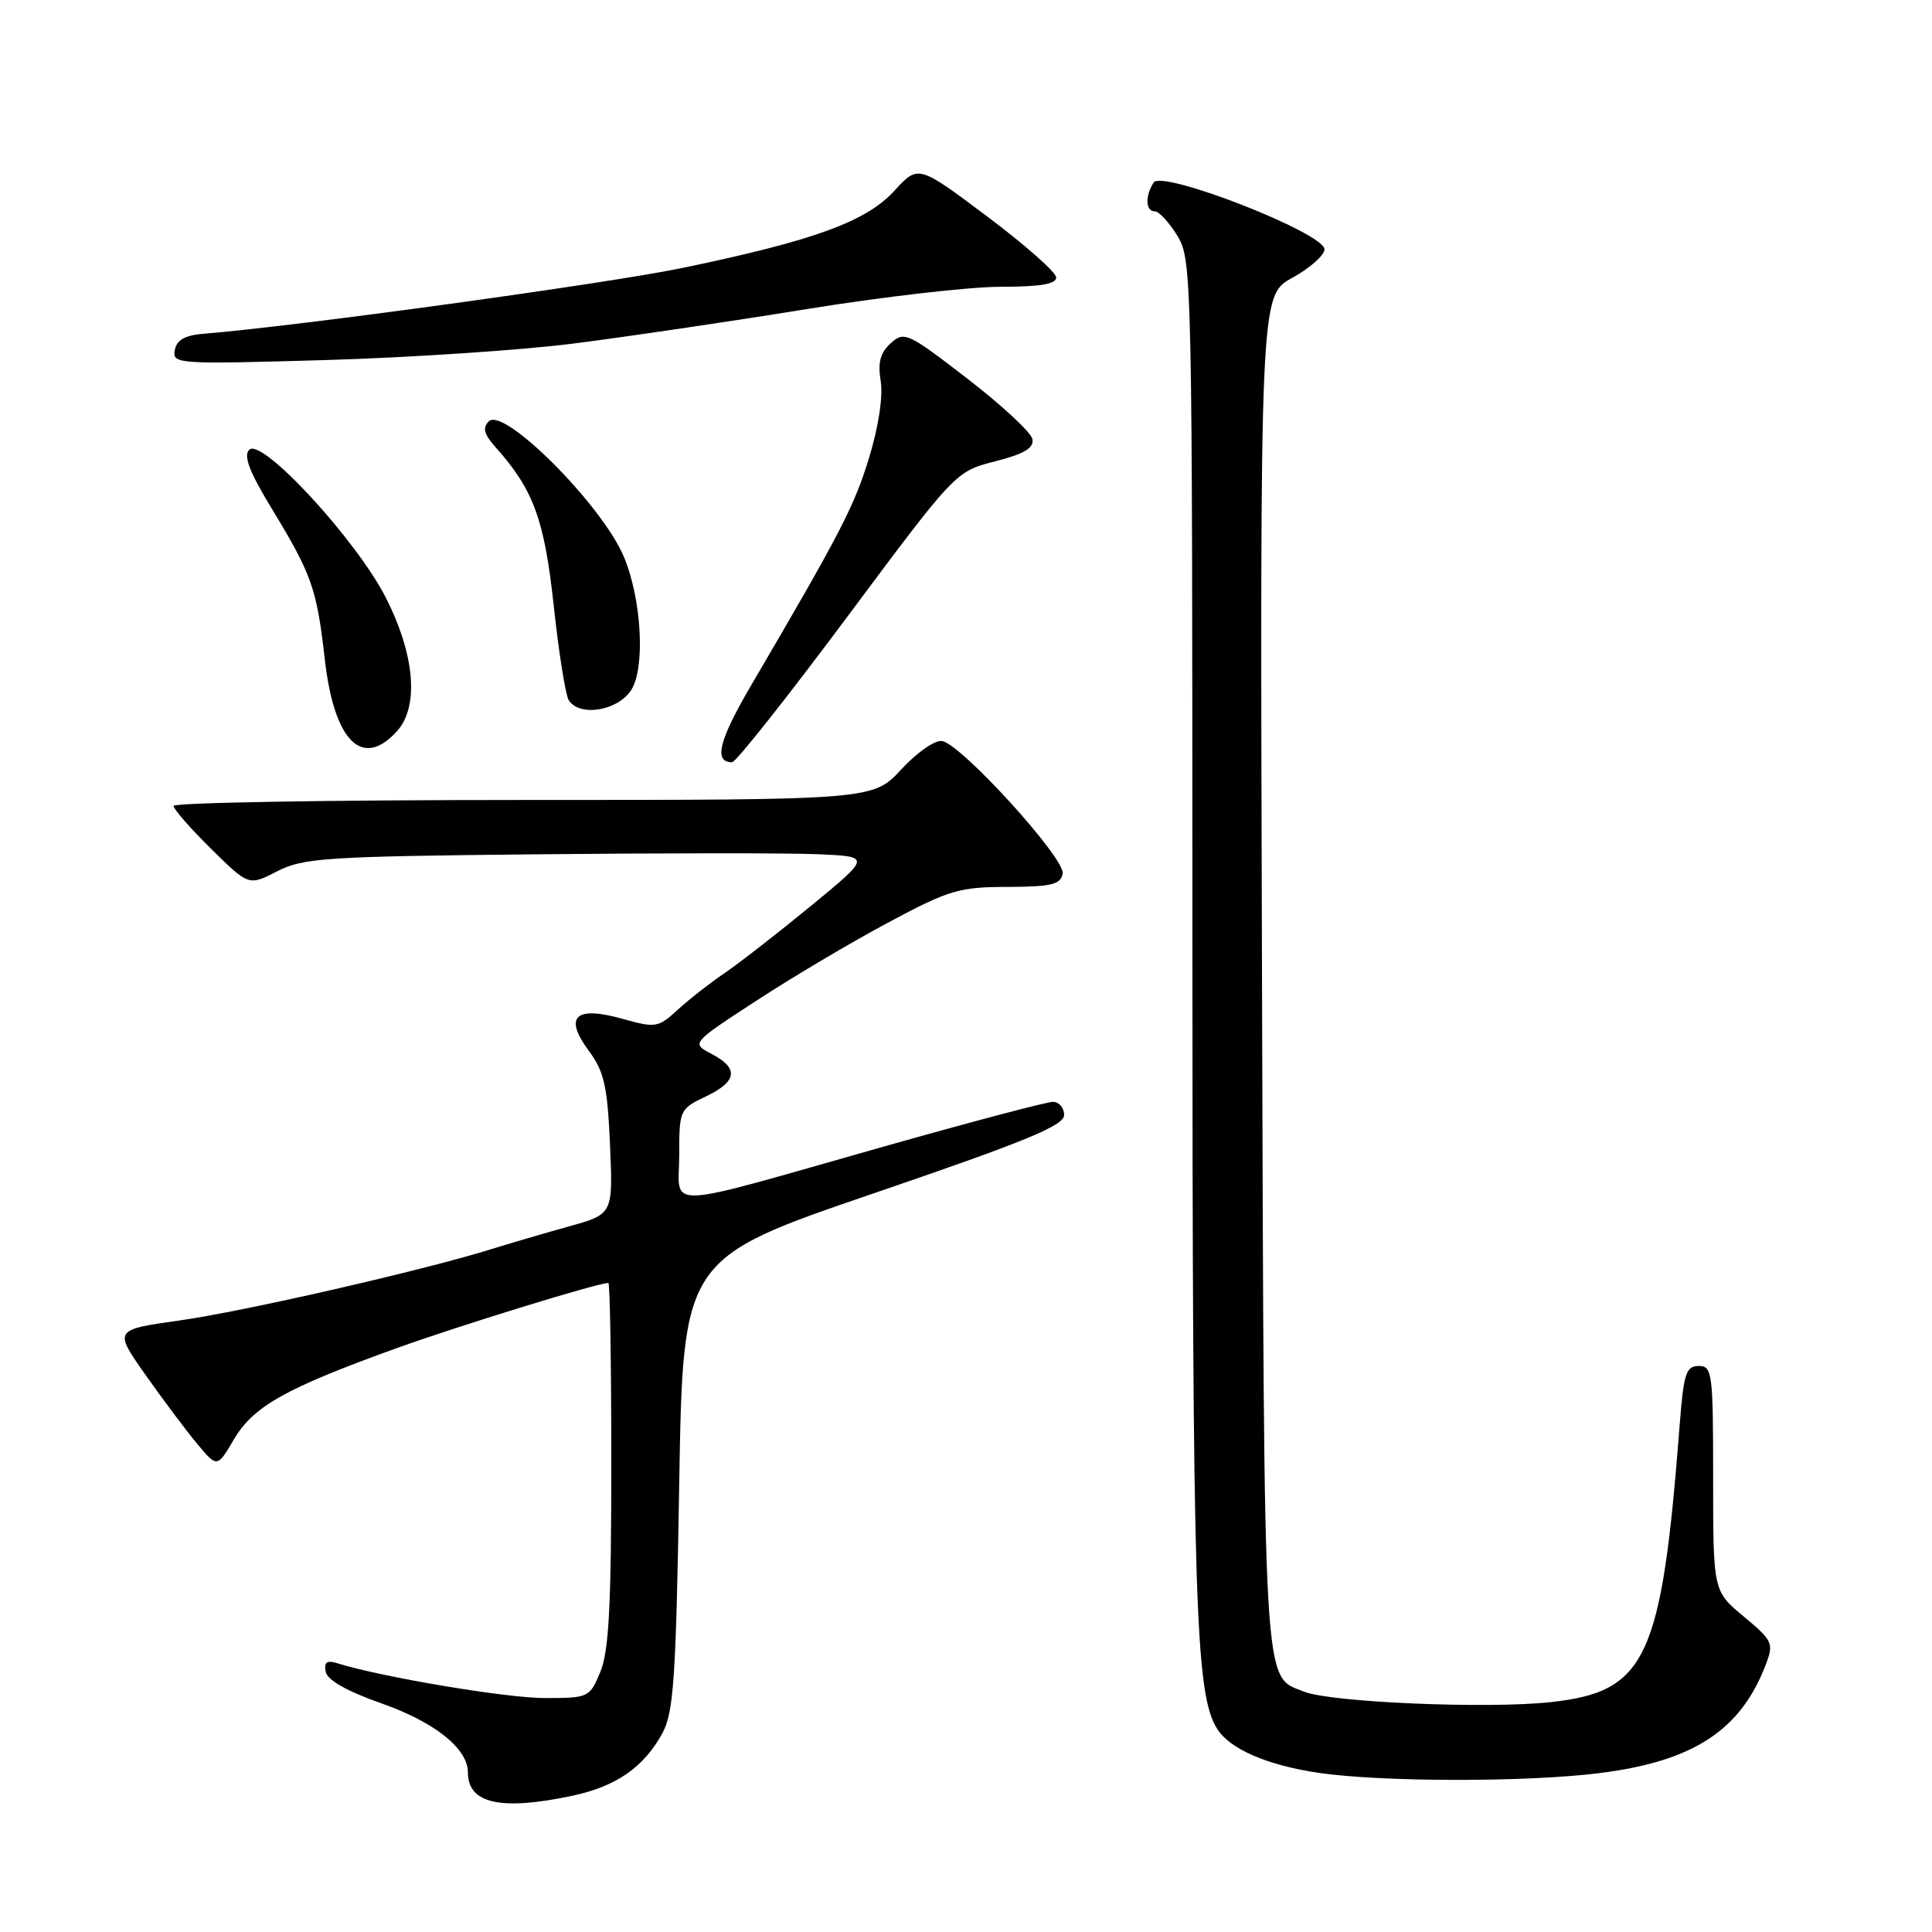 <?xml version="1.0" encoding="UTF-8" standalone="no"?>
<!DOCTYPE svg PUBLIC "-//W3C//DTD SVG 1.1//EN" "http://www.w3.org/Graphics/SVG/1.1/DTD/svg11.dtd" >
<svg xmlns="http://www.w3.org/2000/svg" xmlns:xlink="http://www.w3.org/1999/xlink" version="1.1" viewBox="0 0 256 256">
 <g >
 <path fill="currentColor"
d=" M 75.91 237.93 C 81.68 236.69 85.31 234.16 87.77 229.66 C 89.26 226.93 89.57 222.44 90.00 196.63 C 90.50 166.76 90.50 166.76 115.75 158.13 C 135.86 151.26 141.00 149.15 141.00 147.75 C 141.00 146.79 140.33 146.00 139.52 146.00 C 138.70 146.00 128.69 148.65 117.27 151.88 C 87.06 160.44 90.00 160.31 90.00 153.06 C 90.00 147.08 90.07 146.94 93.50 145.30 C 97.70 143.30 97.94 141.56 94.29 139.65 C 91.58 138.23 91.58 138.23 100.27 132.57 C 105.04 129.45 112.90 124.80 117.73 122.22 C 125.75 117.93 127.09 117.53 133.49 117.52 C 139.31 117.50 140.53 117.21 140.81 115.77 C 141.19 113.79 127.46 98.68 124.84 98.19 C 123.92 98.02 121.53 99.68 119.43 101.94 C 115.68 106.00 115.68 106.00 69.34 106.00 C 43.85 106.00 23.00 106.35 23.00 106.79 C 23.00 107.22 25.24 109.78 27.98 112.48 C 32.96 117.39 32.96 117.39 36.73 115.45 C 40.17 113.68 43.14 113.48 71.00 113.20 C 87.78 113.03 104.63 113.02 108.45 113.19 C 115.40 113.50 115.40 113.50 107.45 120.04 C 103.08 123.63 97.92 127.64 96.00 128.95 C 94.08 130.25 91.28 132.44 89.80 133.80 C 87.22 136.17 86.88 136.23 82.49 135.00 C 76.21 133.24 74.67 134.71 78.02 139.24 C 80.06 141.99 80.49 143.93 80.83 151.69 C 81.23 160.88 81.23 160.88 75.37 162.51 C 72.14 163.41 67.47 164.78 65.00 165.55 C 55.92 168.37 32.26 173.78 23.78 174.97 C 15.07 176.20 15.07 176.20 19.28 182.18 C 21.60 185.47 24.69 189.59 26.14 191.33 C 28.78 194.49 28.78 194.49 31.01 190.70 C 33.60 186.33 37.84 183.95 52.50 178.66 C 60.79 175.67 79.19 170.00 80.61 170.00 C 80.83 170.00 81.00 180.81 81.00 194.03 C 81.00 212.76 80.68 218.83 79.55 221.53 C 78.13 224.94 78.00 225.00 72.16 225.00 C 67.08 225.00 50.54 222.22 44.66 220.38 C 43.30 219.96 42.91 220.25 43.16 221.52 C 43.38 222.63 45.98 224.10 50.50 225.69 C 57.60 228.18 62.00 231.69 62.00 234.86 C 62.00 239.00 66.38 239.97 75.91 237.93 Z  M 211.91 234.95 C 224.38 233.39 230.66 229.29 233.99 220.53 C 235.05 217.74 234.88 217.38 231.06 214.20 C 227.00 210.83 227.00 210.83 227.00 195.92 C 227.00 181.89 226.89 181.00 225.09 181.00 C 223.42 181.00 223.09 181.99 222.57 188.75 C 220.17 219.91 218.17 224.18 205.38 225.55 C 196.97 226.45 176.37 225.57 172.81 224.16 C 167.31 221.98 167.52 225.55 167.22 128.84 C 166.95 39.18 166.95 39.18 171.22 36.82 C 173.58 35.52 175.50 33.82 175.50 33.04 C 175.50 30.88 153.96 22.46 152.86 24.19 C 151.71 26.00 151.79 28.00 153.01 28.00 C 153.57 28.00 154.92 29.46 156.01 31.25 C 157.95 34.43 157.99 36.55 158.00 124.50 C 158.01 212.81 158.38 224.43 161.27 229.07 C 162.96 231.76 167.91 233.91 174.72 234.91 C 183.13 236.14 202.26 236.16 211.91 234.95 Z  M 112.26 81.74 C 126.61 62.48 126.61 62.48 131.86 61.13 C 135.73 60.14 137.02 59.37 136.80 58.18 C 136.63 57.30 132.76 53.70 128.19 50.18 C 120.29 44.08 119.81 43.86 118.03 45.48 C 116.64 46.73 116.29 48.03 116.70 50.51 C 117.02 52.53 116.41 56.57 115.15 60.68 C 113.18 67.11 111.39 70.58 99.60 90.69 C 95.24 98.12 94.52 101.00 97.01 101.00 C 97.51 101.00 104.37 92.33 112.26 81.74 Z  M 52.60 96.89 C 55.55 93.63 54.98 86.78 51.13 79.20 C 47.22 71.53 34.70 57.95 33.03 59.59 C 32.23 60.38 33.03 62.50 36.01 67.40 C 41.33 76.15 41.97 77.97 43.04 87.39 C 44.28 98.25 48.01 101.96 52.60 96.89 Z  M 83.62 91.46 C 85.53 88.55 85.03 79.39 82.66 73.76 C 79.77 66.90 66.75 53.85 64.77 55.83 C 63.91 56.69 64.13 57.54 65.65 59.24 C 70.68 64.86 72.14 68.82 73.37 80.25 C 74.04 86.45 74.93 92.08 75.35 92.76 C 76.75 95.02 81.81 94.22 83.62 91.46 Z  M 76.00 45.52 C 82.88 44.65 96.74 42.60 106.82 40.97 C 116.90 39.33 128.48 38.00 132.57 38.00 C 137.88 38.00 139.98 37.64 139.95 36.75 C 139.92 36.06 135.79 32.42 130.78 28.66 C 121.67 21.83 121.67 21.83 118.52 25.27 C 114.77 29.37 107.89 31.87 90.50 35.49 C 80.48 37.57 39.27 43.24 27.01 44.22 C 24.50 44.42 23.41 45.04 23.16 46.40 C 22.81 48.24 23.52 48.28 43.15 47.71 C 54.34 47.38 69.12 46.40 76.00 45.52 Z "/>
</g>
</svg>